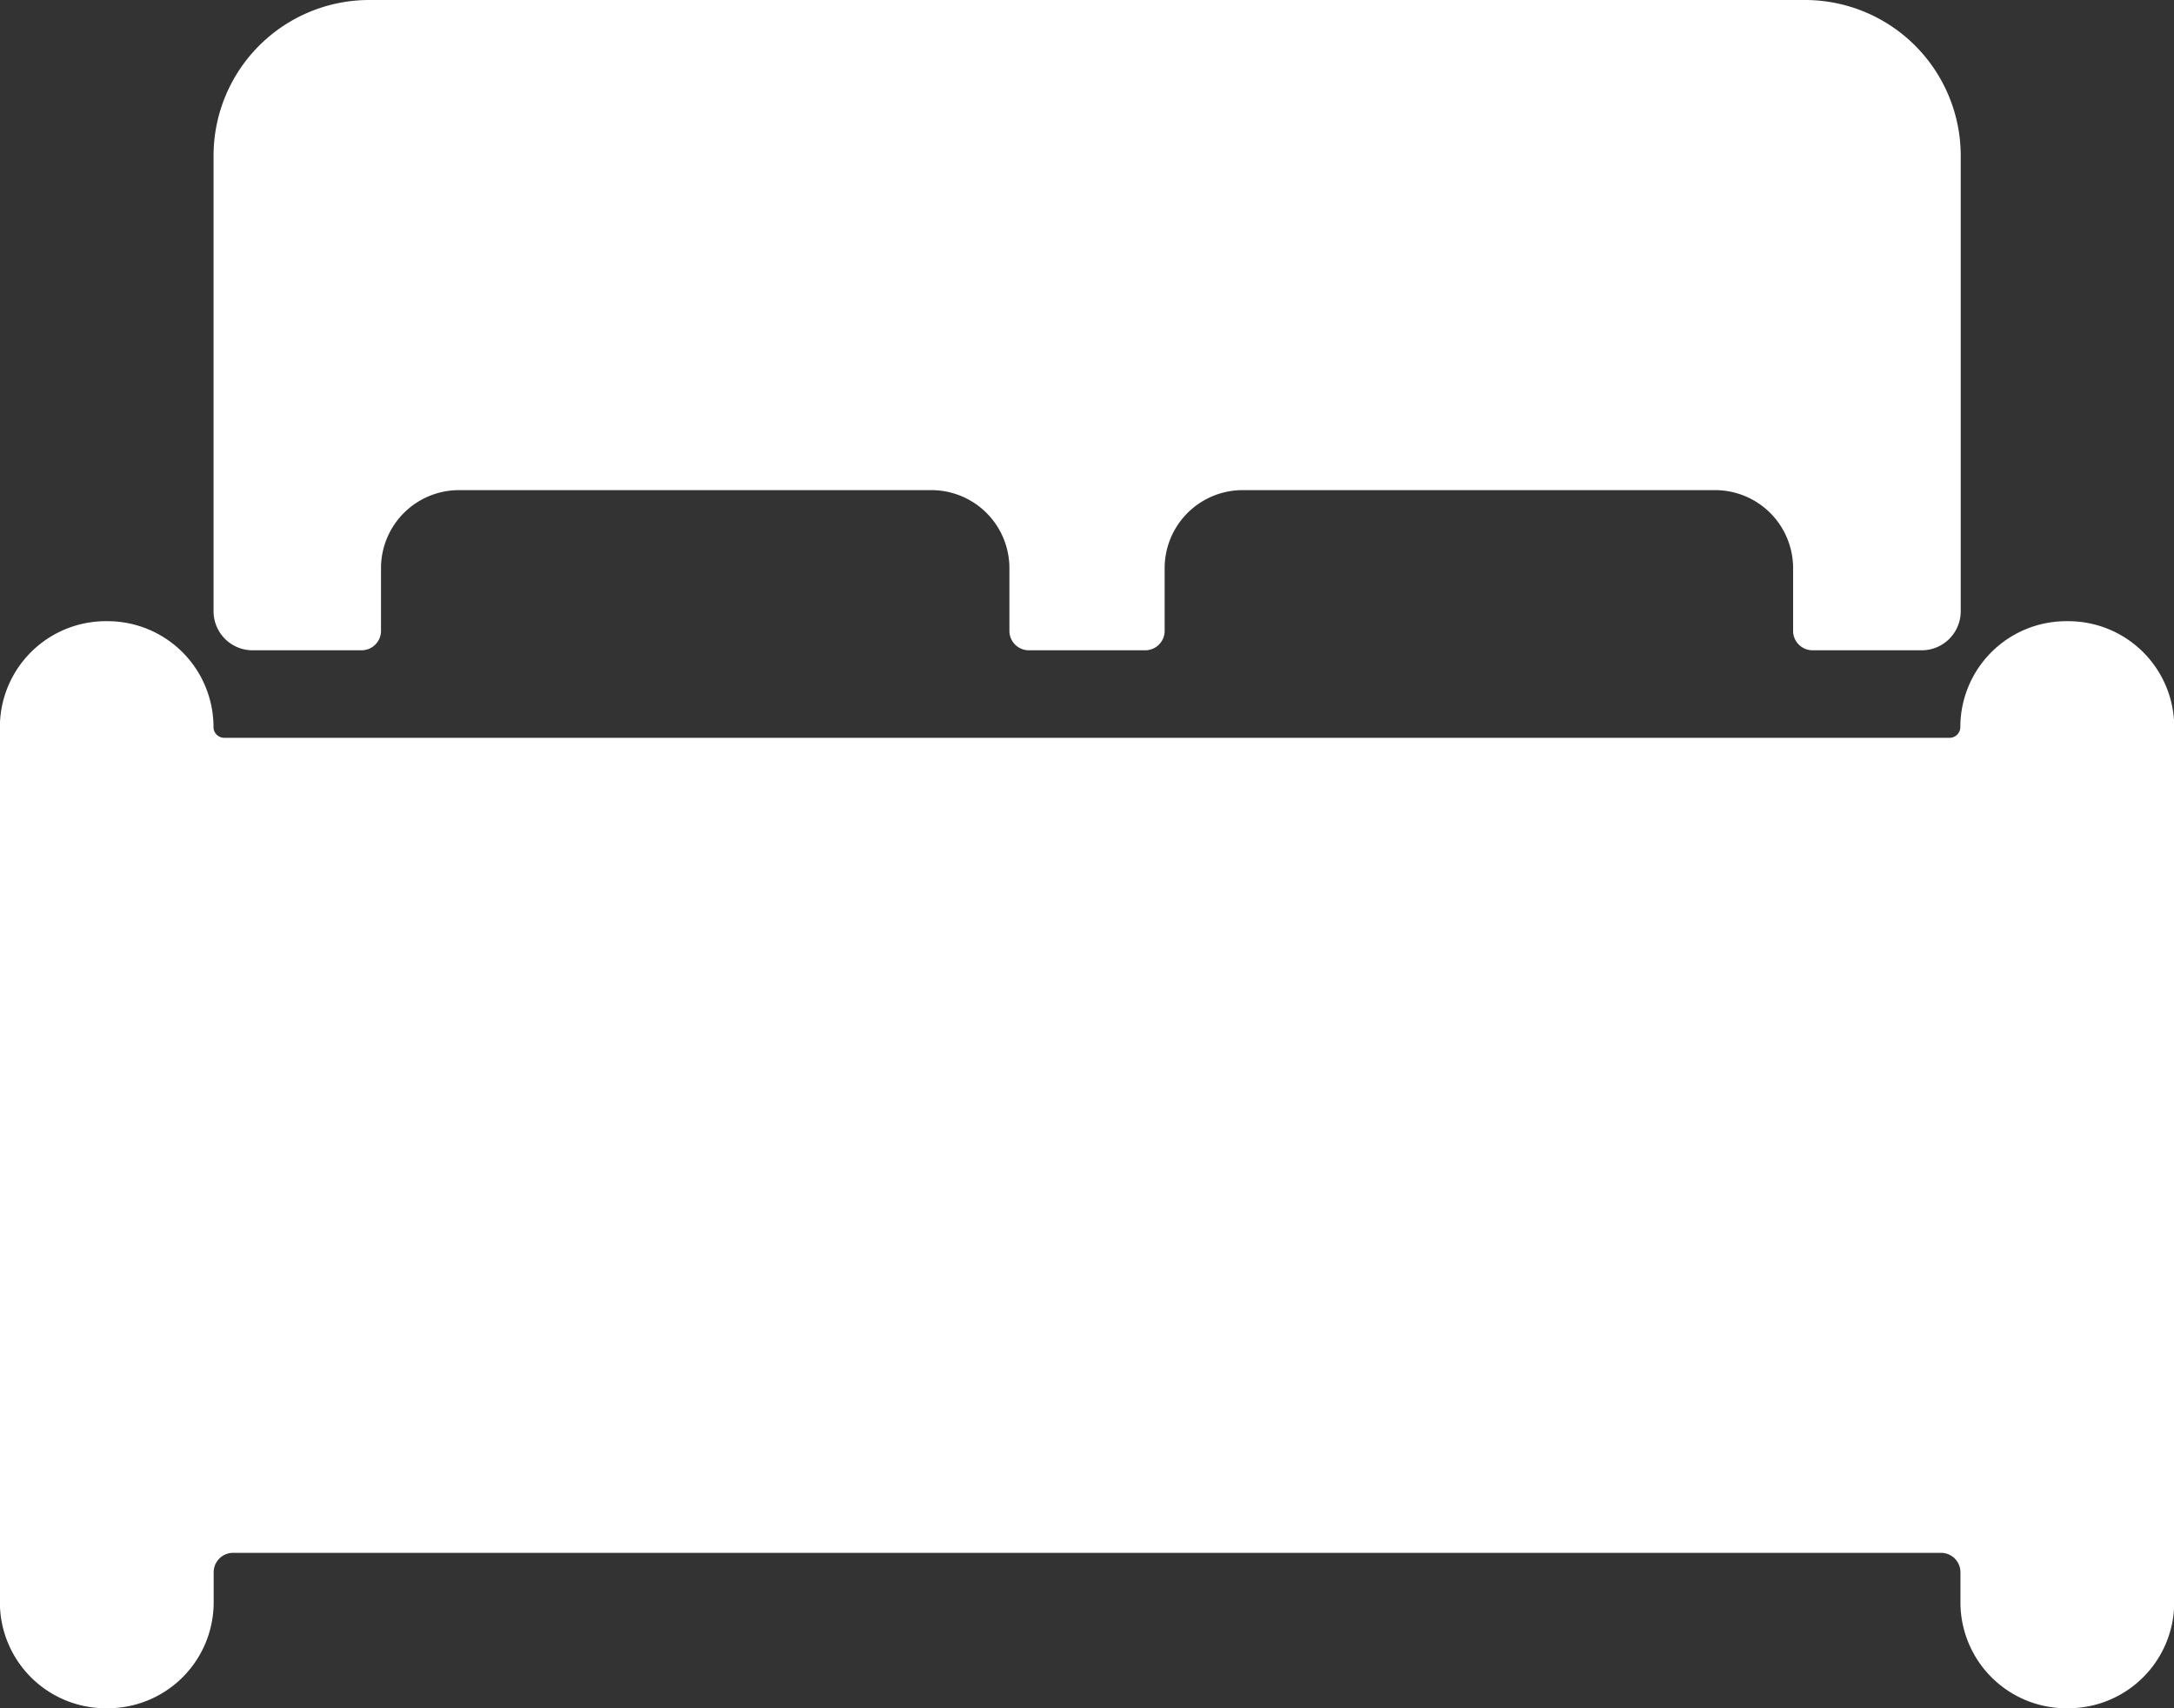 <svg xmlns="http://www.w3.org/2000/svg" width="39" height="30.643" viewBox="0 0 39 30.643">
  <rect x="0" y="0" width="39" height="30.643" fill="#333333" stroke="none"/>
  <g id="Group_144" data-name="Group 144" transform="translate(-259.4 -507.357)">
    <path id="Path_17" data-name="Path 17" d="M39.352,14.625h-.035a1.9,1.9,0,0,0-1.9,1.9.193.193,0,0,1-.192.192H6.272a.193.193,0,0,1-.192-.192,1.9,1.9,0,0,0-1.9-1.9H4.148a1.9,1.9,0,0,0-1.9,1.9v15.7a1.9,1.9,0,0,0,1.9,1.9h.035a1.9,1.9,0,0,0,1.9-1.9v-.54a.349.349,0,0,1,.348-.348H37.071a.349.349,0,0,1,.348.348v.54a1.9,1.9,0,0,0,1.9,1.9h.035a1.9,1.9,0,0,0,1.9-1.9v-15.7A1.9,1.9,0,0,0,39.352,14.625Z" transform="translate(257.15 503.875)" fill="#fff"/>
    <path id="Path_18" data-name="Path 18" d="M6.04,17.29H8a.349.349,0,0,0,.348-.348V15.81A1.4,1.4,0,0,1,9.74,14.417h8.488a1.4,1.4,0,0,1,1.393,1.393v1.132a.349.349,0,0,0,.348.348h2.089a.349.349,0,0,0,.348-.348V15.81A1.4,1.4,0,0,1,23.8,14.417h8.488A1.4,1.4,0,0,1,33.68,15.81v1.132a.349.349,0,0,0,.348.348h1.959a.7.7,0,0,0,.7-.7V8.411A2.794,2.794,0,0,0,33.9,5.625H8.129A2.794,2.794,0,0,0,5.344,8.411v8.183A.7.7,0,0,0,6.04,17.29Z" transform="translate(257.887 501.732)" fill="#fff"/>
  </g>
</svg>

